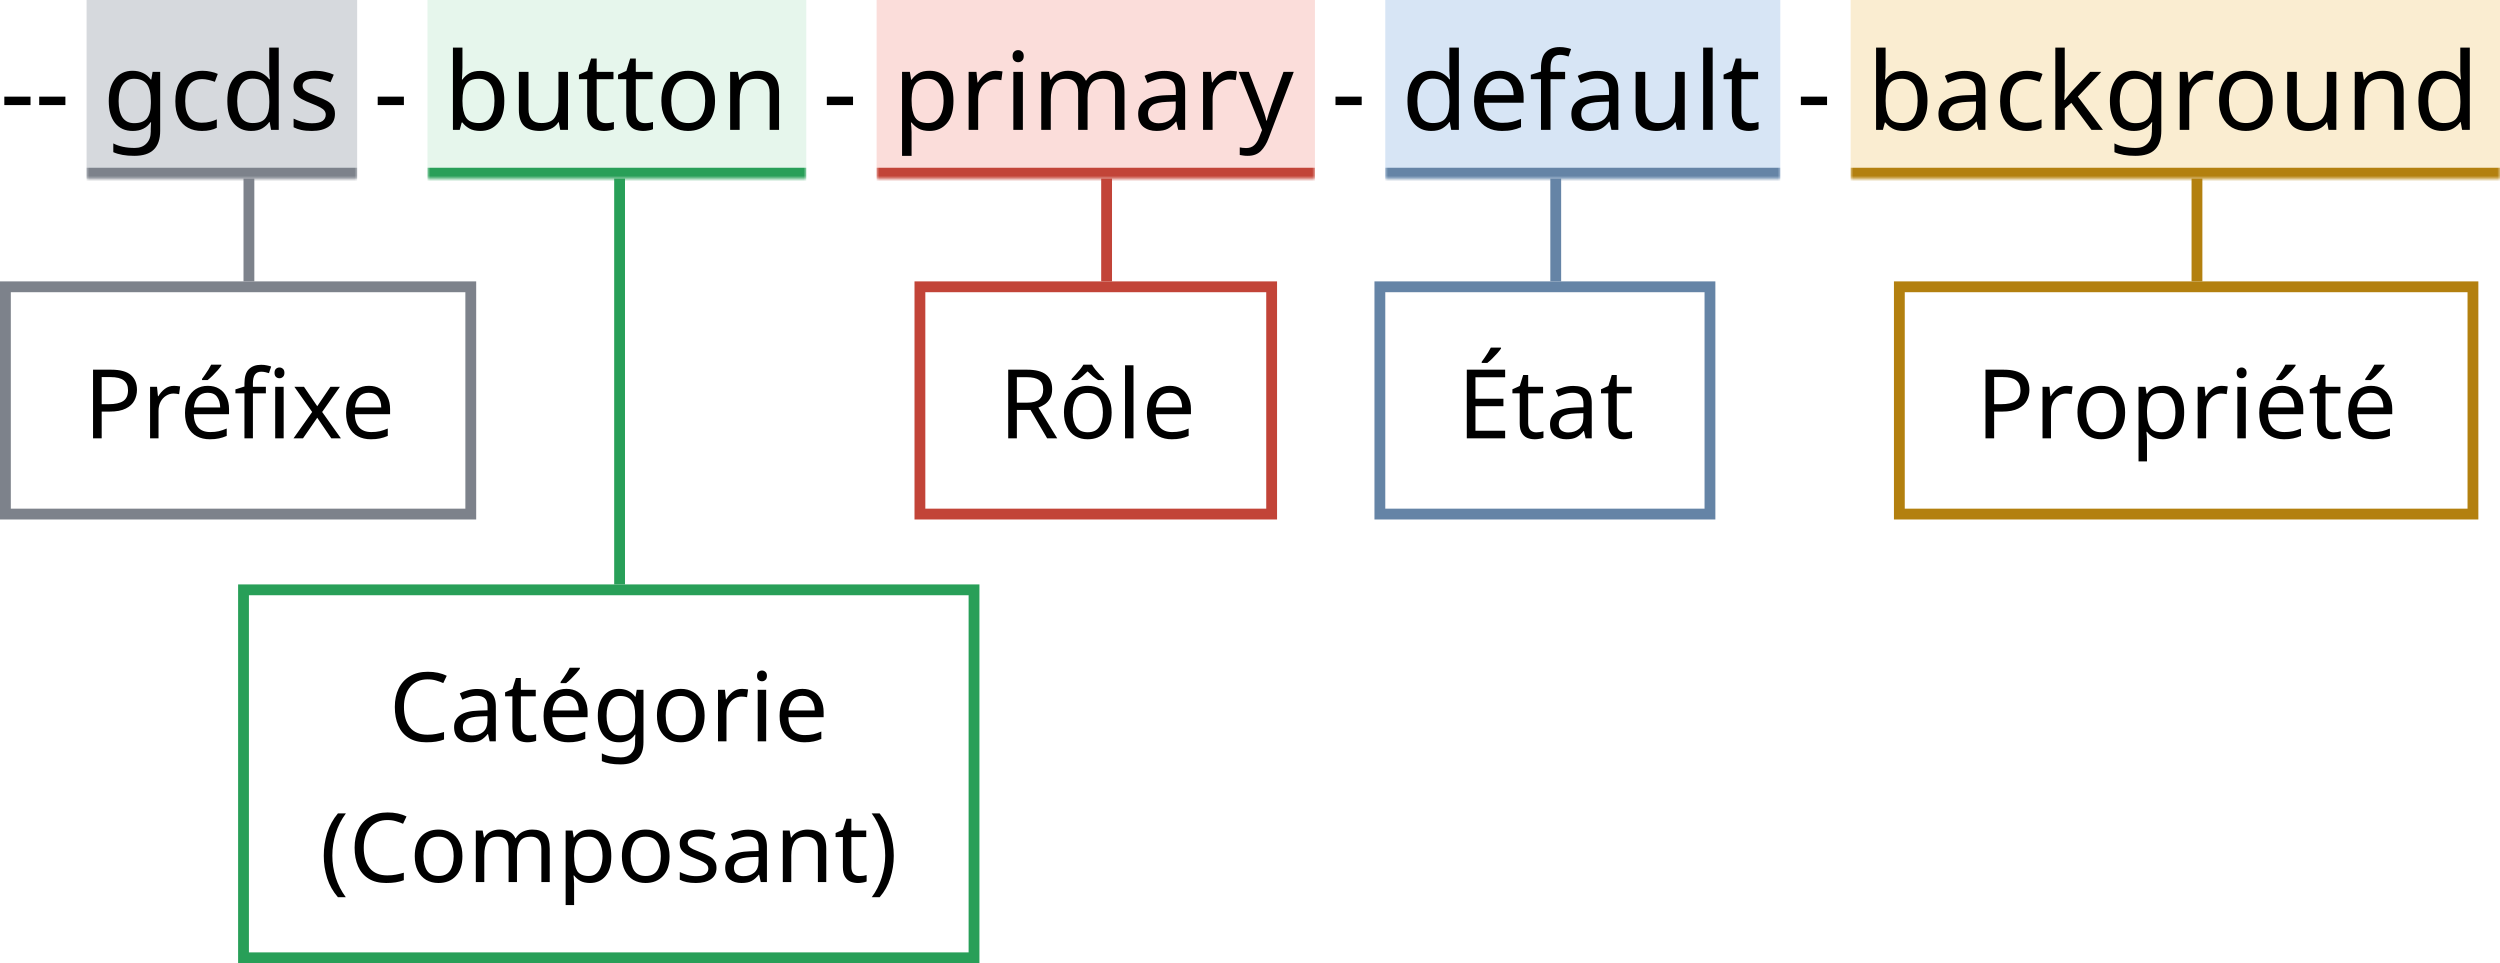 <svg width="462" height="178" viewBox="0 0 462 178" fill="none" xmlns="http://www.w3.org/2000/svg">
<path d="M0.8 19.42V17.86H5.64V19.42H0.8ZM7.245 19.42V17.86H12.085V19.42H7.245Z" fill="black"/>
<mask id="path-2-inside-1_9310_52414" fill="white">
<path d="M16 0H66V33H16V0Z"/>
</mask>
<path d="M16 0H66V33H16V0Z" fill="#D6D9DD"/>
<path d="M24.5 13.08C25.207 13.08 25.84 13.213 26.4 13.48C26.973 13.747 27.46 14.153 27.86 14.7H27.96L28.2 13.28H29.6V24.18C29.6 25.713 29.207 26.867 28.42 27.64C27.647 28.413 26.44 28.8 24.8 28.8C23.227 28.8 21.94 28.573 20.94 28.12V26.5C21.993 27.06 23.313 27.34 24.9 27.34C25.82 27.34 26.54 27.067 27.06 26.52C27.593 25.987 27.86 25.253 27.86 24.32V23.9C27.86 23.74 27.867 23.513 27.88 23.22C27.893 22.913 27.907 22.7 27.92 22.58H27.84C27.12 23.66 26.013 24.2 24.52 24.2C23.133 24.2 22.047 23.713 21.26 22.74C20.487 21.767 20.1 20.407 20.1 18.66C20.1 16.953 20.487 15.6 21.26 14.6C22.047 13.587 23.127 13.08 24.5 13.08ZM24.74 14.56C23.847 14.56 23.153 14.92 22.66 15.64C22.167 16.347 21.92 17.36 21.92 18.68C21.92 20 22.16 21.013 22.64 21.72C23.133 22.413 23.847 22.76 24.78 22.76C25.86 22.76 26.647 22.473 27.14 21.9C27.633 21.313 27.88 20.373 27.88 19.08V18.66C27.88 17.193 27.627 16.147 27.12 15.52C26.613 14.88 25.82 14.56 24.74 14.56ZM37.305 24.2C36.358 24.2 35.511 24.007 34.765 23.62C34.031 23.233 33.451 22.633 33.025 21.82C32.611 21.007 32.405 19.967 32.405 18.7C32.405 17.38 32.625 16.307 33.065 15.48C33.505 14.653 34.098 14.047 34.845 13.66C35.605 13.273 36.465 13.08 37.425 13.08C37.971 13.08 38.498 13.14 39.005 13.26C39.511 13.367 39.925 13.5 40.245 13.66L39.705 15.12C39.385 15 39.011 14.887 38.585 14.78C38.158 14.673 37.758 14.62 37.385 14.62C35.278 14.62 34.225 15.973 34.225 18.68C34.225 19.973 34.478 20.967 34.985 21.66C35.505 22.34 36.271 22.68 37.285 22.68C37.871 22.68 38.385 22.62 38.825 22.5C39.278 22.38 39.691 22.233 40.065 22.06V23.62C39.705 23.807 39.305 23.947 38.865 24.04C38.438 24.147 37.918 24.2 37.305 24.2ZM46.414 24.2C45.081 24.2 44.014 23.74 43.214 22.82C42.414 21.887 42.014 20.5 42.014 18.66C42.014 16.82 42.414 15.433 43.214 14.5C44.027 13.553 45.101 13.08 46.434 13.08C47.261 13.08 47.934 13.233 48.454 13.54C48.987 13.847 49.421 14.22 49.754 14.66H49.874C49.861 14.487 49.834 14.233 49.794 13.9C49.767 13.553 49.754 13.28 49.754 13.08V8.8H51.514V24H50.094L49.834 22.56H49.754C49.434 23.013 49.007 23.4 48.474 23.72C47.941 24.04 47.254 24.2 46.414 24.2ZM46.694 22.74C47.827 22.74 48.621 22.433 49.074 21.82C49.541 21.193 49.774 20.253 49.774 19V18.68C49.774 17.347 49.554 16.327 49.114 15.62C48.674 14.9 47.861 14.54 46.674 14.54C45.727 14.54 45.014 14.92 44.534 15.68C44.067 16.427 43.834 17.433 43.834 18.7C43.834 19.98 44.067 20.973 44.534 21.68C45.014 22.387 45.734 22.74 46.694 22.74ZM61.899 21.04C61.899 22.08 61.512 22.867 60.739 23.4C59.965 23.933 58.925 24.2 57.619 24.2C56.872 24.2 56.225 24.14 55.679 24.02C55.145 23.9 54.672 23.733 54.259 23.52V21.92C54.685 22.133 55.199 22.333 55.799 22.52C56.412 22.693 57.032 22.78 57.659 22.78C58.552 22.78 59.199 22.64 59.599 22.36C59.999 22.067 60.199 21.68 60.199 21.2C60.199 20.933 60.125 20.693 59.979 20.48C59.832 20.267 59.565 20.053 59.179 19.84C58.805 19.627 58.265 19.387 57.559 19.12C56.865 18.853 56.272 18.587 55.779 18.32C55.285 18.053 54.905 17.733 54.639 17.36C54.372 16.987 54.239 16.507 54.239 15.92C54.239 15.013 54.605 14.313 55.339 13.82C56.085 13.327 57.059 13.08 58.259 13.08C58.912 13.08 59.519 13.147 60.079 13.28C60.652 13.4 61.185 13.573 61.679 13.8L61.079 15.2C60.625 15.013 60.152 14.853 59.659 14.72C59.165 14.587 58.659 14.52 58.139 14.52C57.419 14.52 56.865 14.64 56.479 14.88C56.105 15.107 55.919 15.42 55.919 15.82C55.919 16.113 56.005 16.367 56.179 16.58C56.352 16.78 56.639 16.98 57.039 17.18C57.452 17.367 57.999 17.593 58.679 17.86C59.359 18.113 59.939 18.373 60.419 18.64C60.899 18.907 61.265 19.233 61.519 19.62C61.772 19.993 61.899 20.467 61.899 21.04Z" fill="black"/>
<path d="M66 31H16V35H66V31Z" fill="#7D828B" mask="url(#path-2-inside-1_9310_52414)"/>
<path d="M69.8 19.42V17.86H74.64V19.42H69.8Z" fill="black"/>
<mask id="path-6-inside-2_9310_52414" fill="white">
<path d="M79 0H149V33H79V0Z"/>
</mask>
<path d="M79 0H149V33H79V0Z" fill="#E6F6EC"/>
<path d="M85.46 12.5C85.46 12.953 85.447 13.38 85.42 13.78C85.407 14.167 85.387 14.473 85.36 14.7H85.46C85.767 14.247 86.187 13.867 86.72 13.56C87.253 13.253 87.94 13.1 88.78 13.1C90.113 13.1 91.18 13.567 91.98 14.5C92.793 15.42 93.2 16.8 93.2 18.64C93.2 20.48 92.793 21.867 91.98 22.8C91.167 23.733 90.1 24.2 88.78 24.2C87.94 24.2 87.253 24.047 86.72 23.74C86.187 23.433 85.767 23.067 85.46 22.64H85.32L84.96 24H83.7V8.8H85.46V12.5ZM88.48 14.56C87.347 14.56 86.56 14.887 86.12 15.54C85.68 16.193 85.46 17.207 85.46 18.58V18.66C85.46 19.98 85.673 20.993 86.1 21.7C86.54 22.393 87.347 22.74 88.52 22.74C89.48 22.74 90.193 22.387 90.66 21.68C91.14 20.973 91.38 19.953 91.38 18.62C91.38 15.913 90.413 14.56 88.48 14.56ZM104.965 13.28V24H103.525L103.265 22.58H103.185C102.838 23.14 102.358 23.553 101.745 23.82C101.131 24.073 100.478 24.2 99.785 24.2C98.491 24.2 97.518 23.893 96.865 23.28C96.211 22.653 95.885 21.66 95.885 20.3V13.28H97.665V20.18C97.665 21.887 98.458 22.74 100.045 22.74C101.231 22.74 102.051 22.407 102.505 21.74C102.971 21.073 103.205 20.113 103.205 18.86V13.28H104.965ZM111.948 22.76C112.215 22.76 112.488 22.74 112.768 22.7C113.048 22.647 113.275 22.593 113.448 22.54V23.88C113.261 23.973 112.995 24.047 112.648 24.1C112.301 24.167 111.968 24.2 111.648 24.2C111.088 24.2 110.568 24.107 110.088 23.92C109.621 23.72 109.241 23.38 108.948 22.9C108.655 22.42 108.508 21.747 108.508 20.88V14.64H106.988V13.8L108.528 13.1L109.228 10.82H110.268V13.28H113.368V14.64H110.268V20.84C110.268 21.493 110.421 21.98 110.728 22.3C111.048 22.607 111.455 22.76 111.948 22.76ZM119.175 22.76C119.441 22.76 119.715 22.74 119.995 22.7C120.275 22.647 120.501 22.593 120.675 22.54V23.88C120.488 23.973 120.221 24.047 119.875 24.1C119.528 24.167 119.195 24.2 118.875 24.2C118.315 24.2 117.795 24.107 117.315 23.92C116.848 23.72 116.468 23.38 116.175 22.9C115.881 22.42 115.735 21.747 115.735 20.88V14.64H114.215V13.8L115.755 13.1L116.455 10.82H117.495V13.28H120.595V14.64H117.495V20.84C117.495 21.493 117.648 21.98 117.955 22.3C118.275 22.607 118.681 22.76 119.175 22.76ZM132.141 18.62C132.141 20.393 131.688 21.767 130.781 22.74C129.888 23.713 128.674 24.2 127.141 24.2C126.194 24.2 125.348 23.987 124.601 23.56C123.868 23.12 123.288 22.487 122.861 21.66C122.434 20.82 122.221 19.807 122.221 18.62C122.221 16.847 122.668 15.48 123.561 14.52C124.454 13.56 125.668 13.08 127.201 13.08C128.174 13.08 129.028 13.3 129.761 13.74C130.508 14.167 131.088 14.793 131.501 15.62C131.928 16.433 132.141 17.433 132.141 18.62ZM124.041 18.62C124.041 19.887 124.288 20.893 124.781 21.64C125.288 22.373 126.088 22.74 127.181 22.74C128.261 22.74 129.054 22.373 129.561 21.64C130.068 20.893 130.321 19.887 130.321 18.62C130.321 17.353 130.068 16.36 129.561 15.64C129.054 14.92 128.254 14.56 127.161 14.56C126.068 14.56 125.274 14.92 124.781 15.64C124.288 16.36 124.041 17.353 124.041 18.62ZM140.09 13.08C141.37 13.08 142.337 13.393 142.99 14.02C143.644 14.633 143.97 15.633 143.97 17.02V24H142.23V17.14C142.23 15.42 141.43 14.56 139.83 14.56C138.644 14.56 137.824 14.893 137.37 15.56C136.917 16.227 136.69 17.187 136.69 18.44V24H134.93V13.28H136.35L136.61 14.74H136.71C137.057 14.18 137.537 13.767 138.15 13.5C138.764 13.22 139.41 13.08 140.09 13.08Z" fill="black"/>
<path d="M149 31H79V35H149V31Z" fill="#289F58" mask="url(#path-6-inside-2_9310_52414)"/>
<path d="M152.8 19.42V17.86H157.64V19.42H152.8Z" fill="black"/>
<mask id="path-10-inside-3_9310_52414" fill="white">
<path d="M162 0H243V33H162V0Z"/>
</mask>
<path d="M162 0H243V33H162V0Z" fill="#FBDDDA"/>
<path d="M171.8 13.08C173.12 13.08 174.18 13.54 174.98 14.46C175.793 15.38 176.2 16.767 176.2 18.62C176.2 20.447 175.793 21.833 174.98 22.78C174.18 23.727 173.113 24.2 171.78 24.2C170.953 24.2 170.267 24.047 169.72 23.74C169.187 23.42 168.767 23.053 168.46 22.64H168.34C168.367 22.867 168.393 23.153 168.42 23.5C168.447 23.847 168.46 24.147 168.46 24.4V28.8H166.7V13.28H168.14L168.38 14.74H168.46C168.78 14.273 169.2 13.88 169.72 13.56C170.24 13.24 170.933 13.08 171.8 13.08ZM171.48 14.56C170.387 14.56 169.613 14.867 169.16 15.48C168.72 16.093 168.487 17.027 168.46 18.28V18.62C168.46 19.94 168.673 20.96 169.1 21.68C169.54 22.387 170.347 22.74 171.52 22.74C172.173 22.74 172.707 22.56 173.12 22.2C173.547 21.84 173.86 21.353 174.06 20.74C174.273 20.113 174.38 19.4 174.38 18.6C174.38 17.373 174.14 16.393 173.66 15.66C173.193 14.927 172.467 14.56 171.48 14.56ZM184.005 13.08C184.205 13.08 184.418 13.093 184.645 13.12C184.885 13.133 185.091 13.16 185.265 13.2L185.045 14.82C184.871 14.78 184.678 14.747 184.465 14.72C184.265 14.693 184.071 14.68 183.885 14.68C183.338 14.68 182.825 14.833 182.345 15.14C181.865 15.433 181.478 15.853 181.185 16.4C180.905 16.933 180.765 17.56 180.765 18.28V24H179.005V13.28H180.445L180.645 15.24H180.725C181.071 14.653 181.518 14.147 182.065 13.72C182.611 13.293 183.258 13.08 184.005 13.08ZM188.166 9.26C188.433 9.26 188.666 9.353 188.866 9.54C189.08 9.713 189.186 9.993 189.186 10.38C189.186 10.753 189.08 11.033 188.866 11.22C188.666 11.407 188.433 11.5 188.166 11.5C187.873 11.5 187.626 11.407 187.426 11.22C187.226 11.033 187.126 10.753 187.126 10.38C187.126 9.993 187.226 9.713 187.426 9.54C187.626 9.353 187.873 9.26 188.166 9.26ZM189.026 13.28V24H187.266V13.28H189.026ZM204.183 13.08C205.396 13.08 206.303 13.393 206.903 14.02C207.503 14.633 207.803 15.633 207.803 17.02V24H206.063V17.1C206.063 15.407 205.336 14.56 203.883 14.56C202.843 14.56 202.096 14.86 201.643 15.46C201.203 16.06 200.983 16.933 200.983 18.08V24H199.243V17.1C199.243 15.407 198.509 14.56 197.043 14.56C195.963 14.56 195.216 14.893 194.803 15.56C194.389 16.227 194.183 17.187 194.183 18.44V24H192.423V13.28H193.843L194.103 14.74H194.203C194.536 14.18 194.983 13.767 195.543 13.5C196.116 13.22 196.723 13.08 197.363 13.08C199.043 13.08 200.136 13.68 200.643 14.88H200.743C201.103 14.267 201.589 13.813 202.203 13.52C202.829 13.227 203.489 13.08 204.183 13.08ZM215.174 13.1C216.481 13.1 217.447 13.387 218.074 13.96C218.701 14.533 219.014 15.447 219.014 16.7V24H217.734L217.394 22.48H217.314C216.847 23.067 216.354 23.5 215.834 23.78C215.327 24.06 214.621 24.2 213.714 24.2C212.741 24.2 211.934 23.947 211.294 23.44C210.654 22.92 210.334 22.113 210.334 21.02C210.334 19.953 210.754 19.133 211.594 18.56C212.434 17.973 213.727 17.653 215.474 17.6L217.294 17.54V16.9C217.294 16.007 217.101 15.387 216.714 15.04C216.327 14.693 215.781 14.52 215.074 14.52C214.514 14.52 213.981 14.607 213.474 14.78C212.967 14.94 212.494 15.127 212.054 15.34L211.514 14.02C211.981 13.767 212.534 13.553 213.174 13.38C213.814 13.193 214.481 13.1 215.174 13.1ZM215.694 18.82C214.361 18.873 213.434 19.087 212.914 19.46C212.407 19.833 212.154 20.36 212.154 21.04C212.154 21.64 212.334 22.08 212.694 22.36C213.067 22.64 213.541 22.78 214.114 22.78C215.021 22.78 215.774 22.533 216.374 22.04C216.974 21.533 217.274 20.76 217.274 19.72V18.76L215.694 18.82ZM227.325 13.08C227.525 13.08 227.738 13.093 227.965 13.12C228.205 13.133 228.412 13.16 228.585 13.2L228.365 14.82C228.192 14.78 227.998 14.747 227.785 14.72C227.585 14.693 227.392 14.68 227.205 14.68C226.658 14.68 226.145 14.833 225.665 15.14C225.185 15.433 224.798 15.853 224.505 16.4C224.225 16.933 224.085 17.56 224.085 18.28V24H222.325V13.28H223.765L223.965 15.24H224.045C224.392 14.653 224.838 14.147 225.385 13.72C225.932 13.293 226.578 13.08 227.325 13.08ZM228.907 13.28H230.787L233.107 19.38C233.307 19.913 233.487 20.427 233.647 20.92C233.807 21.4 233.927 21.86 234.007 22.3H234.087C234.167 21.967 234.293 21.533 234.467 21C234.64 20.453 234.82 19.907 235.007 19.36L237.187 13.28H239.087L234.467 25.48C234.093 26.493 233.607 27.3 233.007 27.9C232.42 28.5 231.607 28.8 230.567 28.8C230.247 28.8 229.967 28.78 229.727 28.74C229.487 28.713 229.28 28.68 229.107 28.64V27.24C229.253 27.267 229.427 27.293 229.627 27.32C229.84 27.347 230.06 27.36 230.287 27.36C230.9 27.36 231.393 27.187 231.767 26.84C232.153 26.493 232.453 26.033 232.667 25.46L233.227 24.04L228.907 13.28Z" fill="black"/>
<path d="M243 31H162V35H243V31Z" fill="#C24438" mask="url(#path-10-inside-3_9310_52414)"/>
<path d="M246.8 19.42V17.86H251.64V19.42H246.8Z" fill="black"/>
<mask id="path-14-inside-4_9310_52414" fill="white">
<path d="M256 0H329V33H256V0Z"/>
</mask>
<path d="M256 0H329V33H256V0Z" fill="#D7E5F5"/>
<path d="M264.5 24.2C263.167 24.2 262.1 23.74 261.3 22.82C260.5 21.887 260.1 20.5 260.1 18.66C260.1 16.82 260.5 15.433 261.3 14.5C262.113 13.553 263.187 13.08 264.52 13.08C265.347 13.08 266.02 13.233 266.54 13.54C267.073 13.847 267.507 14.22 267.84 14.66H267.96C267.947 14.487 267.92 14.233 267.88 13.9C267.853 13.553 267.84 13.28 267.84 13.08V8.8H269.6V24H268.18L267.92 22.56H267.84C267.52 23.013 267.093 23.4 266.56 23.72C266.027 24.04 265.34 24.2 264.5 24.2ZM264.78 22.74C265.913 22.74 266.707 22.433 267.16 21.82C267.627 21.193 267.86 20.253 267.86 19V18.68C267.86 17.347 267.64 16.327 267.2 15.62C266.76 14.9 265.947 14.54 264.76 14.54C263.813 14.54 263.1 14.92 262.62 15.68C262.153 16.427 261.92 17.433 261.92 18.7C261.92 19.98 262.153 20.973 262.62 21.68C263.1 22.387 263.82 22.74 264.78 22.74ZM277.145 13.08C278.065 13.08 278.851 13.28 279.505 13.68C280.171 14.08 280.678 14.647 281.025 15.38C281.385 16.1 281.565 16.947 281.565 17.92V18.98H274.225C274.251 20.193 274.558 21.12 275.145 21.76C275.745 22.387 276.578 22.7 277.645 22.7C278.325 22.7 278.925 22.64 279.445 22.52C279.978 22.387 280.525 22.2 281.085 21.96V23.5C280.538 23.74 279.998 23.913 279.465 24.02C278.931 24.14 278.298 24.2 277.565 24.2C276.551 24.2 275.651 23.993 274.865 23.58C274.091 23.167 273.485 22.553 273.045 21.74C272.618 20.913 272.405 19.907 272.405 18.72C272.405 17.547 272.598 16.54 272.985 15.7C273.385 14.86 273.938 14.213 274.645 13.76C275.365 13.307 276.198 13.08 277.145 13.08ZM277.125 14.52C276.285 14.52 275.618 14.793 275.125 15.34C274.645 15.873 274.358 16.62 274.265 17.58H279.725C279.711 16.673 279.498 15.94 279.085 15.38C278.671 14.807 278.018 14.52 277.125 14.52ZM289.234 14.64H286.534V24H284.774V14.64H282.894V13.82L284.774 13.22V12.6C284.774 11.213 285.08 10.22 285.694 9.62C286.307 9.007 287.16 8.7 288.254 8.7C288.68 8.7 289.067 8.74 289.414 8.82C289.774 8.887 290.08 8.967 290.334 9.06L289.874 10.44C289.66 10.373 289.414 10.307 289.134 10.24C288.854 10.173 288.567 10.14 288.274 10.14C287.687 10.14 287.247 10.34 286.954 10.74C286.674 11.127 286.534 11.74 286.534 12.58V13.28H289.234V14.64ZM295.229 13.1C296.535 13.1 297.502 13.387 298.129 13.96C298.755 14.533 299.069 15.447 299.069 16.7V24H297.789L297.449 22.48H297.369C296.902 23.067 296.409 23.5 295.889 23.78C295.382 24.06 294.675 24.2 293.769 24.2C292.795 24.2 291.989 23.947 291.349 23.44C290.709 22.92 290.389 22.113 290.389 21.02C290.389 19.953 290.809 19.133 291.649 18.56C292.489 17.973 293.782 17.653 295.529 17.6L297.349 17.54V16.9C297.349 16.007 297.155 15.387 296.769 15.04C296.382 14.693 295.835 14.52 295.129 14.52C294.569 14.52 294.035 14.607 293.529 14.78C293.022 14.94 292.549 15.127 292.109 15.34L291.569 14.02C292.035 13.767 292.589 13.553 293.229 13.38C293.869 13.193 294.535 13.1 295.229 13.1ZM295.749 18.82C294.415 18.873 293.489 19.087 292.969 19.46C292.462 19.833 292.209 20.36 292.209 21.04C292.209 21.64 292.389 22.08 292.749 22.36C293.122 22.64 293.595 22.78 294.169 22.78C295.075 22.78 295.829 22.533 296.429 22.04C297.029 21.533 297.329 20.76 297.329 19.72V18.76L295.749 18.82ZM311.34 13.28V24H309.9L309.64 22.58H309.56C309.213 23.14 308.733 23.553 308.12 23.82C307.506 24.073 306.853 24.2 306.16 24.2C304.866 24.2 303.893 23.893 303.24 23.28C302.586 22.653 302.26 21.66 302.26 20.3V13.28H304.04V20.18C304.04 21.887 304.833 22.74 306.42 22.74C307.606 22.74 308.426 22.407 308.88 21.74C309.346 21.073 309.58 20.113 309.58 18.86V13.28H311.34ZM316.503 24H314.743V8.8H316.503V24ZM323.479 22.76C323.746 22.76 324.019 22.74 324.299 22.7C324.579 22.647 324.806 22.593 324.979 22.54V23.88C324.793 23.973 324.526 24.047 324.179 24.1C323.833 24.167 323.499 24.2 323.179 24.2C322.619 24.2 322.099 24.107 321.619 23.92C321.153 23.72 320.773 23.38 320.479 22.9C320.186 22.42 320.039 21.747 320.039 20.88V14.64H318.519V13.8L320.059 13.1L320.759 10.82H321.799V13.28H324.899V14.64H321.799V20.84C321.799 21.493 321.953 21.98 322.259 22.3C322.579 22.607 322.986 22.76 323.479 22.76Z" fill="black"/>
<path d="M329 31H256V35H329V31Z" fill="#6584A6" mask="url(#path-14-inside-4_9310_52414)"/>
<path d="M332.8 19.42V17.86H337.64V19.42H332.8Z" fill="black"/>
<mask id="path-18-inside-5_9310_52414" fill="white">
<path d="M342 0H462V33H342V0Z"/>
</mask>
<path d="M342 0H462V33H342V0Z" fill="#FAEDD1"/>
<path d="M348.46 12.5C348.46 12.953 348.447 13.38 348.42 13.78C348.407 14.167 348.387 14.473 348.36 14.7H348.46C348.767 14.247 349.187 13.867 349.72 13.56C350.253 13.253 350.94 13.1 351.78 13.1C353.113 13.1 354.18 13.567 354.98 14.5C355.793 15.42 356.2 16.8 356.2 18.64C356.2 20.48 355.793 21.867 354.98 22.8C354.167 23.733 353.1 24.2 351.78 24.2C350.94 24.2 350.253 24.047 349.72 23.74C349.187 23.433 348.767 23.067 348.46 22.64H348.32L347.96 24H346.7V8.8H348.46V12.5ZM351.48 14.56C350.347 14.56 349.56 14.887 349.12 15.54C348.68 16.193 348.46 17.207 348.46 18.58V18.66C348.46 19.98 348.673 20.993 349.1 21.7C349.54 22.393 350.347 22.74 351.52 22.74C352.48 22.74 353.193 22.387 353.66 21.68C354.14 20.973 354.38 19.953 354.38 18.62C354.38 15.913 353.413 14.56 351.48 14.56ZM363.065 13.1C364.371 13.1 365.338 13.387 365.965 13.96C366.591 14.533 366.905 15.447 366.905 16.7V24H365.625L365.285 22.48H365.205C364.738 23.067 364.245 23.5 363.725 23.78C363.218 24.06 362.511 24.2 361.605 24.2C360.631 24.2 359.825 23.947 359.185 23.44C358.545 22.92 358.225 22.113 358.225 21.02C358.225 19.953 358.645 19.133 359.485 18.56C360.325 17.973 361.618 17.653 363.365 17.6L365.185 17.54V16.9C365.185 16.007 364.991 15.387 364.605 15.04C364.218 14.693 363.671 14.52 362.965 14.52C362.405 14.52 361.871 14.607 361.365 14.78C360.858 14.94 360.385 15.127 359.945 15.34L359.405 14.02C359.871 13.767 360.425 13.553 361.065 13.38C361.705 13.193 362.371 13.1 363.065 13.1ZM363.585 18.82C362.251 18.873 361.325 19.087 360.805 19.46C360.298 19.833 360.045 20.36 360.045 21.04C360.045 21.64 360.225 22.08 360.585 22.36C360.958 22.64 361.431 22.78 362.005 22.78C362.911 22.78 363.665 22.533 364.265 22.04C364.865 21.533 365.165 20.76 365.165 19.72V18.76L363.585 18.82ZM374.516 24.2C373.569 24.2 372.722 24.007 371.976 23.62C371.242 23.233 370.662 22.633 370.236 21.82C369.822 21.007 369.616 19.967 369.616 18.7C369.616 17.38 369.836 16.307 370.276 15.48C370.716 14.653 371.309 14.047 372.056 13.66C372.816 13.273 373.676 13.08 374.636 13.08C375.182 13.08 375.709 13.14 376.216 13.26C376.722 13.367 377.136 13.5 377.456 13.66L376.916 15.12C376.596 15 376.222 14.887 375.796 14.78C375.369 14.673 374.969 14.62 374.596 14.62C372.489 14.62 371.436 15.973 371.436 18.68C371.436 19.973 371.689 20.967 372.196 21.66C372.716 22.34 373.482 22.68 374.496 22.68C375.082 22.68 375.596 22.62 376.036 22.5C376.489 22.38 376.902 22.233 377.276 22.06V23.62C376.916 23.807 376.516 23.947 376.076 24.04C375.649 24.147 375.129 24.2 374.516 24.2ZM381.565 16.74C381.565 16.953 381.552 17.233 381.525 17.58C381.512 17.927 381.498 18.227 381.485 18.48H381.565C381.645 18.373 381.765 18.22 381.925 18.02C382.085 17.82 382.245 17.62 382.405 17.42C382.578 17.207 382.725 17.033 382.845 16.9L386.265 13.28H388.325L383.985 17.86L388.625 24H386.505L382.785 19L381.565 20.06V24H379.825V8.8H381.565V16.74ZM394.309 13.08C395.015 13.08 395.649 13.213 396.209 13.48C396.782 13.747 397.269 14.153 397.669 14.7H397.769L398.009 13.28H399.409V24.18C399.409 25.713 399.015 26.867 398.229 27.64C397.455 28.413 396.249 28.8 394.609 28.8C393.035 28.8 391.749 28.573 390.749 28.12V26.5C391.802 27.06 393.122 27.34 394.709 27.34C395.629 27.34 396.349 27.067 396.869 26.52C397.402 25.987 397.669 25.253 397.669 24.32V23.9C397.669 23.74 397.675 23.513 397.689 23.22C397.702 22.913 397.715 22.7 397.729 22.58H397.649C396.929 23.66 395.822 24.2 394.329 24.2C392.942 24.2 391.855 23.713 391.069 22.74C390.295 21.767 389.909 20.407 389.909 18.66C389.909 16.953 390.295 15.6 391.069 14.6C391.855 13.587 392.935 13.08 394.309 13.08ZM394.549 14.56C393.655 14.56 392.962 14.92 392.469 15.64C391.975 16.347 391.729 17.36 391.729 18.68C391.729 20 391.969 21.013 392.449 21.72C392.942 22.413 393.655 22.76 394.589 22.76C395.669 22.76 396.455 22.473 396.949 21.9C397.442 21.313 397.689 20.373 397.689 19.08V18.66C397.689 17.193 397.435 16.147 396.929 15.52C396.422 14.88 395.629 14.56 394.549 14.56ZM407.813 13.08C408.013 13.08 408.227 13.093 408.453 13.12C408.693 13.133 408.9 13.16 409.073 13.2L408.853 14.82C408.68 14.78 408.487 14.747 408.273 14.72C408.073 14.693 407.88 14.68 407.693 14.68C407.147 14.68 406.633 14.833 406.153 15.14C405.673 15.433 405.287 15.853 404.993 16.4C404.713 16.933 404.573 17.56 404.573 18.28V24H402.813V13.28H404.253L404.453 15.24H404.533C404.88 14.653 405.327 14.147 405.873 13.72C406.42 13.293 407.067 13.08 407.813 13.08ZM420.004 18.62C420.004 20.393 419.551 21.767 418.644 22.74C417.751 23.713 416.538 24.2 415.004 24.2C414.058 24.2 413.211 23.987 412.464 23.56C411.731 23.12 411.151 22.487 410.724 21.66C410.298 20.82 410.084 19.807 410.084 18.62C410.084 16.847 410.531 15.48 411.424 14.52C412.318 13.56 413.531 13.08 415.064 13.08C416.038 13.08 416.891 13.3 417.624 13.74C418.371 14.167 418.951 14.793 419.364 15.62C419.791 16.433 420.004 17.433 420.004 18.62ZM411.904 18.62C411.904 19.887 412.151 20.893 412.644 21.64C413.151 22.373 413.951 22.74 415.044 22.74C416.124 22.74 416.918 22.373 417.424 21.64C417.931 20.893 418.184 19.887 418.184 18.62C418.184 17.353 417.931 16.36 417.424 15.64C416.918 14.92 416.118 14.56 415.024 14.56C413.931 14.56 413.138 14.92 412.644 15.64C412.151 16.36 411.904 17.353 411.904 18.62ZM431.754 13.28V24H430.314L430.054 22.58H429.974C429.627 23.14 429.147 23.553 428.534 23.82C427.92 24.073 427.267 24.2 426.574 24.2C425.28 24.2 424.307 23.893 423.654 23.28C423 22.653 422.674 21.66 422.674 20.3V13.28H424.454V20.18C424.454 21.887 425.247 22.74 426.834 22.74C428.02 22.74 428.84 22.407 429.294 21.74C429.76 21.073 429.994 20.113 429.994 18.86V13.28H431.754ZM440.317 13.08C441.597 13.08 442.564 13.393 443.217 14.02C443.87 14.633 444.197 15.633 444.197 17.02V24H442.457V17.14C442.457 15.42 441.657 14.56 440.057 14.56C438.87 14.56 438.05 14.893 437.597 15.56C437.144 16.227 436.917 17.187 436.917 18.44V24H435.157V13.28H436.577L436.837 14.74H436.937C437.284 14.18 437.764 13.767 438.377 13.5C438.99 13.22 439.637 13.08 440.317 13.08ZM451.32 24.2C449.987 24.2 448.92 23.74 448.12 22.82C447.32 21.887 446.92 20.5 446.92 18.66C446.92 16.82 447.32 15.433 448.12 14.5C448.934 13.553 450.007 13.08 451.34 13.08C452.167 13.08 452.84 13.233 453.36 13.54C453.894 13.847 454.327 14.22 454.66 14.66H454.78C454.767 14.487 454.74 14.233 454.7 13.9C454.674 13.553 454.66 13.28 454.66 13.08V8.8H456.42V24H455L454.74 22.56H454.66C454.34 23.013 453.914 23.4 453.38 23.72C452.847 24.04 452.16 24.2 451.32 24.2ZM451.6 22.74C452.734 22.74 453.527 22.433 453.98 21.82C454.447 21.193 454.68 20.253 454.68 19V18.68C454.68 17.347 454.46 16.327 454.02 15.62C453.58 14.9 452.767 14.54 451.58 14.54C450.634 14.54 449.92 14.92 449.44 15.68C448.974 16.427 448.74 17.433 448.74 18.7C448.74 19.98 448.974 20.973 449.44 21.68C449.92 22.387 450.64 22.74 451.6 22.74Z" fill="black"/>
<path d="M462 31H342V35H462V31Z" fill="#B3800F" mask="url(#path-18-inside-5_9310_52414)"/>
<g filter="url(#filter0_d_9310_52414)">
<path d="M44 33V52" stroke="#7D828B" stroke-width="2"/>
</g>
<path d="M20.55 68.319C22.208 68.319 23.415 68.645 24.173 69.296C24.931 69.947 25.31 70.865 25.31 72.049C25.31 72.748 25.15 73.405 24.83 74.02C24.523 74.624 23.996 75.115 23.25 75.494C22.516 75.873 21.515 76.063 20.248 76.063H18.792V81H17.194V68.319H20.55ZM20.408 69.687H18.792V74.695H20.071C21.278 74.695 22.178 74.5 22.77 74.109C23.362 73.718 23.658 73.055 23.658 72.12C23.658 71.303 23.398 70.693 22.877 70.291C22.356 69.888 21.533 69.687 20.408 69.687ZM32.173 71.303C32.351 71.303 32.541 71.315 32.742 71.339C32.955 71.35 33.139 71.374 33.292 71.41L33.097 72.848C32.943 72.813 32.771 72.783 32.582 72.759C32.404 72.736 32.233 72.724 32.067 72.724C31.581 72.724 31.126 72.86 30.699 73.132C30.273 73.393 29.93 73.766 29.669 74.251C29.421 74.725 29.296 75.281 29.296 75.921V81H27.733V71.481H29.012L29.19 73.221H29.261C29.569 72.7 29.965 72.25 30.451 71.871C30.936 71.493 31.511 71.303 32.173 71.303ZM38.399 71.303C39.216 71.303 39.915 71.481 40.495 71.836C41.087 72.191 41.537 72.694 41.845 73.345C42.164 73.985 42.324 74.737 42.324 75.601V76.542H35.806C35.83 77.62 36.102 78.443 36.623 79.011C37.156 79.567 37.896 79.846 38.843 79.846C39.447 79.846 39.98 79.792 40.442 79.686C40.915 79.567 41.401 79.402 41.898 79.189V80.556C41.413 80.769 40.933 80.923 40.459 81.018C39.986 81.124 39.423 81.178 38.772 81.178C37.873 81.178 37.073 80.994 36.375 80.627C35.688 80.26 35.149 79.715 34.759 78.993C34.38 78.259 34.19 77.365 34.19 76.311C34.19 75.269 34.362 74.376 34.705 73.63C35.06 72.884 35.552 72.309 36.179 71.907C36.819 71.504 37.559 71.303 38.399 71.303ZM38.382 72.582C37.636 72.582 37.044 72.825 36.606 73.31C36.179 73.784 35.925 74.447 35.842 75.299H40.69C40.679 74.494 40.489 73.843 40.122 73.345C39.755 72.836 39.175 72.582 38.382 72.582ZM40.904 67.573C40.761 67.787 40.542 68.065 40.246 68.408C39.95 68.74 39.631 69.077 39.287 69.421C38.956 69.752 38.648 70.024 38.364 70.237H37.334V70.024C37.511 69.799 37.701 69.533 37.902 69.225C38.115 68.917 38.322 68.603 38.524 68.284C38.725 67.952 38.891 67.656 39.021 67.396H40.904V67.573ZM49.134 72.688H46.737V81H45.174V72.688H43.505V71.96L45.174 71.427V70.877C45.174 69.645 45.446 68.763 45.991 68.231C46.536 67.686 47.293 67.414 48.264 67.414C48.643 67.414 48.986 67.449 49.294 67.52C49.614 67.579 49.886 67.65 50.111 67.733L49.703 68.959C49.513 68.9 49.294 68.84 49.046 68.781C48.797 68.722 48.542 68.692 48.282 68.692C47.761 68.692 47.37 68.87 47.11 69.225C46.861 69.569 46.737 70.113 46.737 70.859V71.481H49.134V72.688ZM51.656 67.911C51.893 67.911 52.1 67.994 52.278 68.159C52.467 68.313 52.562 68.562 52.562 68.905C52.562 69.237 52.467 69.486 52.278 69.651C52.1 69.817 51.893 69.9 51.656 69.9C51.396 69.9 51.177 69.817 50.999 69.651C50.822 69.486 50.733 69.237 50.733 68.905C50.733 68.562 50.822 68.313 50.999 68.159C51.177 67.994 51.396 67.911 51.656 67.911ZM52.42 71.481V81H50.857V71.481H52.42ZM57.687 76.134L54.401 71.481H56.177L58.628 75.068L61.061 71.481H62.82L59.534 76.134L62.997 81H61.221L58.628 77.199L56 81H54.242L57.687 76.134ZM68.161 71.303C68.978 71.303 69.677 71.481 70.257 71.836C70.849 72.191 71.299 72.694 71.607 73.345C71.926 73.985 72.086 74.737 72.086 75.601V76.542H65.568C65.592 77.62 65.864 78.443 66.385 79.011C66.918 79.567 67.658 79.846 68.605 79.846C69.209 79.846 69.742 79.792 70.204 79.686C70.677 79.567 71.163 79.402 71.66 79.189V80.556C71.174 80.769 70.695 80.923 70.221 81.018C69.748 81.124 69.185 81.178 68.534 81.178C67.634 81.178 66.835 80.994 66.137 80.627C65.45 80.26 64.911 79.715 64.52 78.993C64.142 78.259 63.952 77.365 63.952 76.311C63.952 75.269 64.124 74.376 64.467 73.63C64.822 72.884 65.314 72.309 65.941 71.907C66.581 71.504 67.321 71.303 68.161 71.303ZM68.144 72.582C67.398 72.582 66.806 72.825 66.368 73.31C65.941 73.784 65.687 74.447 65.604 75.299H70.452C70.44 74.494 70.251 73.843 69.884 73.345C69.517 72.836 68.937 72.582 68.144 72.582Z" fill="black"/>
<rect x="1" y="53" width="86" height="42" stroke="#7D828B" stroke-width="2"/>
<g filter="url(#filter1_d_9310_52414)">
<path d="M112.5 33V108" stroke="#289F58" stroke-width="2"/>
</g>
<path d="M79.038 125.545C77.677 125.545 76.605 126.001 75.824 126.912C75.042 127.824 74.651 129.073 74.651 130.66C74.651 132.234 75.013 133.484 75.735 134.407C76.469 135.319 77.564 135.775 79.02 135.775C79.577 135.775 80.104 135.727 80.601 135.632C81.098 135.538 81.584 135.419 82.057 135.277V136.663C81.584 136.84 81.093 136.97 80.583 137.053C80.086 137.136 79.488 137.178 78.79 137.178C77.499 137.178 76.422 136.911 75.557 136.378C74.693 135.846 74.042 135.088 73.604 134.105C73.177 133.122 72.964 131.968 72.964 130.642C72.964 129.363 73.195 128.238 73.657 127.268C74.13 126.285 74.823 125.521 75.735 124.976C76.647 124.42 77.754 124.142 79.056 124.142C80.394 124.142 81.56 124.39 82.555 124.888L81.915 126.237C81.525 126.06 81.087 125.9 80.601 125.758C80.127 125.616 79.606 125.545 79.038 125.545ZM88.217 127.321C89.377 127.321 90.236 127.575 90.792 128.084C91.349 128.594 91.627 129.405 91.627 130.518V137H90.49L90.189 135.65H90.118C89.703 136.171 89.265 136.556 88.803 136.805C88.353 137.053 87.726 137.178 86.921 137.178C86.056 137.178 85.34 136.953 84.772 136.503C84.204 136.041 83.919 135.325 83.919 134.354C83.919 133.407 84.292 132.678 85.038 132.169C85.784 131.648 86.933 131.364 88.484 131.317L90.1 131.264V130.695C90.1 129.902 89.928 129.351 89.585 129.044C89.241 128.736 88.756 128.582 88.128 128.582C87.631 128.582 87.157 128.659 86.708 128.813C86.258 128.955 85.837 129.12 85.447 129.31L84.967 128.138C85.382 127.913 85.873 127.723 86.441 127.569C87.01 127.404 87.602 127.321 88.217 127.321ZM88.679 132.4C87.495 132.448 86.672 132.637 86.21 132.968C85.76 133.3 85.535 133.768 85.535 134.372C85.535 134.904 85.695 135.295 86.015 135.544C86.347 135.792 86.767 135.917 87.276 135.917C88.081 135.917 88.75 135.698 89.283 135.26C89.816 134.81 90.082 134.123 90.082 133.199V132.347L88.679 132.4ZM97.746 135.899C97.983 135.899 98.226 135.881 98.475 135.846C98.723 135.798 98.924 135.751 99.078 135.704V136.893C98.912 136.976 98.676 137.041 98.368 137.089C98.06 137.148 97.764 137.178 97.48 137.178C96.983 137.178 96.521 137.095 96.095 136.929C95.68 136.751 95.343 136.449 95.082 136.023C94.822 135.597 94.692 134.999 94.692 134.229V128.688H93.342V127.942L94.709 127.321L95.331 125.296H96.254V127.481H99.007V128.688H96.254V134.194C96.254 134.774 96.391 135.206 96.663 135.49C96.947 135.763 97.308 135.899 97.746 135.899ZM104.661 127.303C105.478 127.303 106.176 127.481 106.756 127.836C107.348 128.191 107.798 128.694 108.106 129.345C108.426 129.985 108.586 130.737 108.586 131.601V132.542H102.068C102.091 133.62 102.364 134.443 102.885 135.011C103.418 135.567 104.158 135.846 105.105 135.846C105.709 135.846 106.241 135.792 106.703 135.686C107.177 135.567 107.662 135.402 108.159 135.188V136.556C107.674 136.769 107.195 136.923 106.721 137.018C106.247 137.124 105.685 137.178 105.034 137.178C104.134 137.178 103.335 136.994 102.636 136.627C101.949 136.26 101.411 135.715 101.02 134.993C100.641 134.259 100.452 133.365 100.452 132.311C100.452 131.269 100.623 130.376 100.967 129.63C101.322 128.884 101.813 128.309 102.441 127.907C103.08 127.504 103.82 127.303 104.661 127.303ZM104.643 128.582C103.897 128.582 103.305 128.824 102.867 129.31C102.441 129.784 102.186 130.447 102.103 131.299H106.952C106.94 130.494 106.751 129.843 106.383 129.345C106.016 128.836 105.436 128.582 104.643 128.582ZM107.165 123.573C107.023 123.787 106.804 124.065 106.508 124.408C106.212 124.74 105.892 125.077 105.549 125.42C105.217 125.752 104.909 126.024 104.625 126.237H103.595V126.024C103.773 125.799 103.962 125.533 104.163 125.225C104.377 124.917 104.584 124.604 104.785 124.284C104.986 123.952 105.152 123.656 105.282 123.396H107.165V123.573ZM114.384 127.303C115.011 127.303 115.573 127.421 116.071 127.658C116.58 127.895 117.012 128.256 117.367 128.742H117.456L117.669 127.481H118.912V137.16C118.912 138.521 118.563 139.546 117.864 140.232C117.178 140.919 116.106 141.262 114.65 141.262C113.253 141.262 112.11 141.061 111.222 140.659V139.22C112.158 139.717 113.33 139.966 114.739 139.966C115.556 139.966 116.195 139.723 116.657 139.238C117.13 138.764 117.367 138.113 117.367 137.284V136.911C117.367 136.769 117.373 136.568 117.385 136.307C117.397 136.035 117.409 135.846 117.42 135.739H117.349C116.71 136.698 115.727 137.178 114.401 137.178C113.17 137.178 112.205 136.745 111.506 135.881C110.82 135.017 110.476 133.809 110.476 132.258C110.476 130.743 110.82 129.541 111.506 128.653C112.205 127.753 113.164 127.303 114.384 127.303ZM114.597 128.617C113.803 128.617 113.188 128.937 112.75 129.576C112.312 130.204 112.092 131.104 112.092 132.276C112.092 133.448 112.306 134.348 112.732 134.975C113.17 135.591 113.803 135.899 114.632 135.899C115.591 135.899 116.29 135.644 116.728 135.135C117.166 134.614 117.385 133.78 117.385 132.631V132.258C117.385 130.956 117.16 130.026 116.71 129.47C116.26 128.901 115.556 128.617 114.597 128.617ZM130.212 132.223C130.212 133.797 129.809 135.017 129.004 135.881C128.211 136.745 127.133 137.178 125.772 137.178C124.931 137.178 124.179 136.988 123.516 136.609C122.865 136.219 122.35 135.656 121.971 134.922C121.592 134.176 121.403 133.276 121.403 132.223C121.403 130.648 121.8 129.434 122.593 128.582C123.386 127.729 124.464 127.303 125.825 127.303C126.689 127.303 127.447 127.498 128.098 127.889C128.761 128.268 129.276 128.824 129.644 129.559C130.022 130.281 130.212 131.169 130.212 132.223ZM123.019 132.223C123.019 133.347 123.238 134.241 123.676 134.904C124.126 135.556 124.836 135.881 125.807 135.881C126.766 135.881 127.471 135.556 127.921 134.904C128.371 134.241 128.596 133.347 128.596 132.223C128.596 131.098 128.371 130.216 127.921 129.576C127.471 128.937 126.76 128.617 125.79 128.617C124.819 128.617 124.114 128.937 123.676 129.576C123.238 130.216 123.019 131.098 123.019 132.223ZM137.129 127.303C137.306 127.303 137.496 127.315 137.697 127.339C137.91 127.35 138.094 127.374 138.248 127.41L138.052 128.848C137.898 128.813 137.727 128.783 137.537 128.759C137.36 128.736 137.188 128.724 137.022 128.724C136.537 128.724 136.081 128.86 135.655 129.132C135.228 129.393 134.885 129.766 134.625 130.251C134.376 130.725 134.252 131.281 134.252 131.921V137H132.689V127.481H133.968L134.145 129.221H134.216C134.524 128.7 134.921 128.25 135.406 127.871C135.892 127.492 136.466 127.303 137.129 127.303ZM140.824 123.911C141.061 123.911 141.268 123.994 141.446 124.16C141.635 124.313 141.73 124.562 141.73 124.905C141.73 125.237 141.635 125.486 141.446 125.651C141.268 125.817 141.061 125.9 140.824 125.9C140.564 125.9 140.345 125.817 140.167 125.651C139.99 125.486 139.901 125.237 139.901 124.905C139.901 124.562 139.99 124.313 140.167 124.16C140.345 123.994 140.564 123.911 140.824 123.911ZM141.588 127.481V137H140.025V127.481H141.588ZM148.28 127.303C149.097 127.303 149.796 127.481 150.376 127.836C150.968 128.191 151.418 128.694 151.726 129.345C152.045 129.985 152.205 130.737 152.205 131.601V132.542H145.687C145.711 133.62 145.983 134.443 146.504 135.011C147.037 135.567 147.777 135.846 148.724 135.846C149.328 135.846 149.861 135.792 150.323 135.686C150.796 135.567 151.282 135.402 151.779 135.188V136.556C151.294 136.769 150.814 136.923 150.34 137.018C149.867 137.124 149.304 137.178 148.653 137.178C147.753 137.178 146.954 136.994 146.256 136.627C145.569 136.26 145.03 135.715 144.639 134.993C144.261 134.259 144.071 133.365 144.071 132.311C144.071 131.269 144.243 130.376 144.586 129.63C144.941 128.884 145.433 128.309 146.06 127.907C146.7 127.504 147.44 127.303 148.28 127.303ZM148.263 128.582C147.517 128.582 146.925 128.824 146.487 129.31C146.06 129.784 145.806 130.447 145.723 131.299H150.571C150.559 130.494 150.37 129.843 150.003 129.345C149.636 128.836 149.056 128.582 148.263 128.582ZM59.835 158.134C59.835 156.689 60.042 155.298 60.457 153.96C60.883 152.61 61.546 151.397 62.446 150.319H63.92C63.091 151.432 62.464 152.658 62.037 153.996C61.623 155.334 61.416 156.707 61.416 158.116C61.416 159.489 61.623 160.839 62.037 162.165C62.464 163.48 63.085 164.693 63.902 165.806H62.446C61.546 164.764 60.883 163.586 60.457 162.272C60.042 160.946 59.835 159.566 59.835 158.134ZM71.606 151.545C70.245 151.545 69.173 152.001 68.392 152.912C67.61 153.824 67.22 155.073 67.22 156.66C67.22 158.234 67.581 159.484 68.303 160.407C69.037 161.319 70.132 161.775 71.589 161.775C72.145 161.775 72.672 161.727 73.169 161.632C73.667 161.538 74.152 161.419 74.626 161.277V162.663C74.152 162.84 73.661 162.97 73.151 163.053C72.654 163.136 72.056 163.178 71.358 163.178C70.067 163.178 68.99 162.911 68.126 162.378C67.261 161.846 66.61 161.088 66.172 160.105C65.746 159.122 65.532 157.968 65.532 156.642C65.532 155.363 65.763 154.238 66.225 153.268C66.699 152.285 67.391 151.521 68.303 150.976C69.215 150.42 70.322 150.142 71.624 150.142C72.962 150.142 74.128 150.39 75.123 150.888L74.484 152.237C74.093 152.06 73.655 151.9 73.169 151.758C72.696 151.616 72.175 151.545 71.606 151.545ZM85.456 158.223C85.456 159.797 85.054 161.017 84.249 161.881C83.455 162.745 82.378 163.178 81.016 163.178C80.176 163.178 79.424 162.988 78.761 162.609C78.11 162.219 77.594 161.656 77.216 160.922C76.837 160.176 76.647 159.276 76.647 158.223C76.647 156.648 77.044 155.434 77.837 154.582C78.63 153.729 79.708 153.303 81.07 153.303C81.934 153.303 82.692 153.498 83.343 153.889C84.006 154.268 84.521 154.824 84.888 155.559C85.267 156.281 85.456 157.169 85.456 158.223ZM78.263 158.223C78.263 159.347 78.483 160.241 78.921 160.904C79.371 161.556 80.081 161.881 81.052 161.881C82.011 161.881 82.715 161.556 83.165 160.904C83.615 160.241 83.84 159.347 83.84 158.223C83.84 157.098 83.615 156.216 83.165 155.576C82.715 154.937 82.005 154.617 81.034 154.617C80.063 154.617 79.359 154.937 78.921 155.576C78.483 156.216 78.263 157.098 78.263 158.223ZM98.376 153.303C99.454 153.303 100.259 153.581 100.792 154.138C101.324 154.682 101.591 155.57 101.591 156.802V163H100.046V156.873C100.046 155.369 99.4 154.617 98.11 154.617C97.186 154.617 96.523 154.884 96.121 155.416C95.73 155.949 95.535 156.725 95.535 157.743V163H93.989V156.873C93.989 155.369 93.338 154.617 92.036 154.617C91.077 154.617 90.414 154.913 90.047 155.505C89.68 156.097 89.496 156.95 89.496 158.063V163H87.933V153.481H89.194L89.425 154.777H89.514C89.81 154.28 90.207 153.913 90.704 153.676C91.213 153.427 91.752 153.303 92.32 153.303C93.812 153.303 94.783 153.836 95.233 154.901H95.321C95.641 154.357 96.073 153.954 96.618 153.694C97.174 153.433 97.76 153.303 98.376 153.303ZM109.06 153.303C110.232 153.303 111.173 153.712 111.884 154.528C112.606 155.345 112.967 156.577 112.967 158.223C112.967 159.845 112.606 161.076 111.884 161.917C111.173 162.757 110.226 163.178 109.042 163.178C108.308 163.178 107.698 163.041 107.213 162.769C106.739 162.485 106.366 162.159 106.094 161.792H105.988C106.011 161.994 106.035 162.248 106.059 162.556C106.082 162.864 106.094 163.13 106.094 163.355V167.262H104.531V153.481H105.81L106.023 154.777H106.094C106.378 154.363 106.751 154.013 107.213 153.729C107.675 153.445 108.29 153.303 109.06 153.303ZM108.776 154.617C107.805 154.617 107.118 154.89 106.716 155.434C106.325 155.979 106.118 156.808 106.094 157.921V158.223C106.094 159.395 106.284 160.3 106.662 160.94C107.053 161.567 107.769 161.881 108.811 161.881C109.392 161.881 109.865 161.721 110.232 161.402C110.611 161.082 110.889 160.65 111.067 160.105C111.256 159.549 111.351 158.915 111.351 158.205C111.351 157.116 111.138 156.245 110.712 155.594C110.297 154.943 109.652 154.617 108.776 154.617ZM123.734 158.223C123.734 159.797 123.331 161.017 122.526 161.881C121.733 162.745 120.656 163.178 119.294 163.178C118.453 163.178 117.701 162.988 117.038 162.609C116.387 162.219 115.872 161.656 115.493 160.922C115.114 160.176 114.925 159.276 114.925 158.223C114.925 156.648 115.322 155.434 116.115 154.582C116.908 153.729 117.986 153.303 119.347 153.303C120.212 153.303 120.969 153.498 121.621 153.889C122.284 154.268 122.799 154.824 123.166 155.559C123.545 156.281 123.734 157.169 123.734 158.223ZM116.541 158.223C116.541 159.347 116.76 160.241 117.198 160.904C117.648 161.556 118.359 161.881 119.329 161.881C120.289 161.881 120.993 161.556 121.443 160.904C121.893 160.241 122.118 159.347 122.118 158.223C122.118 157.098 121.893 156.216 121.443 155.576C120.993 154.937 120.283 154.617 119.312 154.617C118.341 154.617 117.636 154.937 117.198 155.576C116.76 156.216 116.541 157.098 116.541 158.223ZM132.409 160.372C132.409 161.295 132.066 161.994 131.379 162.467C130.692 162.941 129.769 163.178 128.609 163.178C127.945 163.178 127.371 163.124 126.886 163.018C126.412 162.911 125.992 162.763 125.625 162.574V161.153C126.004 161.342 126.46 161.52 126.992 161.686C127.537 161.84 128.088 161.917 128.644 161.917C129.437 161.917 130.012 161.792 130.367 161.544C130.722 161.283 130.9 160.94 130.9 160.514C130.9 160.277 130.834 160.064 130.704 159.874C130.574 159.685 130.337 159.495 129.994 159.306C129.662 159.116 129.183 158.903 128.555 158.667C127.94 158.43 127.413 158.193 126.975 157.956C126.537 157.719 126.199 157.435 125.962 157.104C125.725 156.772 125.607 156.346 125.607 155.825C125.607 155.02 125.933 154.398 126.584 153.96C127.247 153.522 128.111 153.303 129.177 153.303C129.757 153.303 130.296 153.362 130.793 153.481C131.302 153.587 131.776 153.741 132.214 153.942L131.681 155.186C131.278 155.02 130.858 154.878 130.42 154.759C129.982 154.641 129.532 154.582 129.07 154.582C128.431 154.582 127.94 154.688 127.596 154.901C127.265 155.103 127.099 155.381 127.099 155.736C127.099 155.997 127.176 156.222 127.33 156.411C127.484 156.589 127.738 156.766 128.093 156.944C128.461 157.11 128.946 157.311 129.55 157.548C130.154 157.773 130.669 158.004 131.095 158.24C131.521 158.477 131.847 158.767 132.072 159.111C132.297 159.442 132.409 159.862 132.409 160.372ZM138.315 153.321C139.475 153.321 140.333 153.575 140.89 154.084C141.446 154.594 141.725 155.405 141.725 156.518V163H140.588L140.286 161.65H140.215C139.801 162.171 139.362 162.556 138.901 162.805C138.451 163.053 137.823 163.178 137.018 163.178C136.154 163.178 135.438 162.953 134.869 162.503C134.301 162.041 134.017 161.325 134.017 160.354C134.017 159.407 134.39 158.678 135.136 158.169C135.882 157.648 137.03 157.364 138.581 157.317L140.197 157.264V156.695C140.197 155.902 140.026 155.351 139.682 155.044C139.339 154.736 138.853 154.582 138.226 154.582C137.729 154.582 137.255 154.659 136.805 154.813C136.355 154.955 135.935 155.12 135.544 155.31L135.065 154.138C135.479 153.913 135.97 153.723 136.539 153.569C137.107 153.404 137.699 153.321 138.315 153.321ZM138.776 158.4C137.592 158.448 136.77 158.637 136.308 158.968C135.858 159.3 135.633 159.768 135.633 160.372C135.633 160.904 135.793 161.295 136.112 161.544C136.444 161.792 136.864 161.917 137.373 161.917C138.178 161.917 138.847 161.698 139.38 161.26C139.913 160.81 140.179 160.123 140.179 159.199V158.347L138.776 158.4ZM149.247 153.303C150.383 153.303 151.242 153.581 151.822 154.138C152.402 154.682 152.692 155.57 152.692 156.802V163H151.147V156.908C151.147 155.381 150.437 154.617 149.016 154.617C147.962 154.617 147.234 154.913 146.831 155.505C146.429 156.097 146.228 156.95 146.228 158.063V163H144.665V153.481H145.926L146.157 154.777H146.245C146.553 154.28 146.979 153.913 147.524 153.676C148.069 153.427 148.643 153.303 149.247 153.303ZM158.822 161.899C159.059 161.899 159.302 161.881 159.55 161.846C159.799 161.798 160 161.751 160.154 161.704V162.893C159.989 162.976 159.752 163.041 159.444 163.089C159.136 163.148 158.84 163.178 158.556 163.178C158.059 163.178 157.597 163.095 157.171 162.929C156.756 162.751 156.419 162.449 156.158 162.023C155.898 161.597 155.768 160.999 155.768 160.229V154.688H154.418V153.942L155.785 153.321L156.407 151.296H157.33V153.481H160.083V154.688H157.33V160.194C157.33 160.774 157.467 161.206 157.739 161.49C158.023 161.763 158.384 161.899 158.822 161.899ZM165.168 158.134C165.168 159.566 164.955 160.946 164.529 162.272C164.115 163.586 163.458 164.764 162.558 165.806H161.101C161.918 164.693 162.534 163.48 162.948 162.165C163.375 160.839 163.588 159.489 163.588 158.116C163.588 156.707 163.375 155.334 162.948 153.996C162.534 152.658 161.912 151.432 161.084 150.319H162.558C163.458 151.397 164.115 152.61 164.529 153.96C164.955 155.298 165.168 156.689 165.168 158.134Z" fill="black"/>
<rect x="45" y="109" width="135" height="68" stroke="#289F58" stroke-width="2"/>
<g filter="url(#filter2_d_9310_52414)">
<path d="M202.5 33V52" stroke="#C24438" stroke-width="2"/>
</g>
<path d="M189.817 68.319C191.392 68.319 192.552 68.621 193.298 69.225C194.056 69.817 194.435 70.717 194.435 71.925C194.435 72.6 194.31 73.162 194.062 73.612C193.813 74.062 193.493 74.423 193.103 74.695C192.724 74.956 192.321 75.163 191.895 75.317L195.376 81H193.511L190.439 75.761H187.917V81H186.318V68.319H189.817ZM189.728 69.705H187.917V74.411H189.817C190.847 74.411 191.599 74.21 192.072 73.807C192.546 73.393 192.783 72.789 192.783 71.996C192.783 71.167 192.534 70.581 192.037 70.237C191.54 69.882 190.77 69.705 189.728 69.705ZM205.429 76.223C205.429 77.797 205.027 79.017 204.222 79.881C203.428 80.745 202.351 81.178 200.989 81.178C200.149 81.178 199.397 80.988 198.734 80.609C198.082 80.219 197.567 79.656 197.189 78.922C196.81 78.176 196.62 77.276 196.62 76.223C196.62 74.648 197.017 73.434 197.81 72.582C198.603 71.729 199.681 71.303 201.042 71.303C201.907 71.303 202.665 71.498 203.316 71.889C203.979 72.268 204.494 72.825 204.861 73.559C205.24 74.281 205.429 75.169 205.429 76.223ZM198.236 76.223C198.236 77.347 198.455 78.241 198.894 78.904C199.343 79.555 200.054 79.881 201.025 79.881C201.984 79.881 202.688 79.555 203.138 78.904C203.588 78.241 203.813 77.347 203.813 76.223C203.813 75.098 203.588 74.216 203.138 73.576C202.688 72.937 201.978 72.617 201.007 72.617C200.036 72.617 199.332 72.937 198.894 73.576C198.455 74.216 198.236 75.098 198.236 76.223ZM201.806 67.396C201.948 67.656 202.15 67.952 202.41 68.284C202.682 68.603 202.961 68.923 203.245 69.243C203.541 69.551 203.801 69.817 204.026 70.042V70.237H202.925C202.617 70.048 202.298 69.817 201.966 69.545C201.634 69.261 201.309 68.959 200.989 68.639C200.67 68.959 200.35 69.255 200.03 69.527C199.71 69.799 199.397 70.036 199.089 70.237H198.023V70.042C198.248 69.805 198.497 69.533 198.769 69.225C199.053 68.917 199.326 68.603 199.586 68.284C199.847 67.952 200.054 67.656 200.208 67.396H201.806ZM209.469 81H207.906V67.502H209.469V81ZM216.161 71.303C216.978 71.303 217.677 71.481 218.257 71.836C218.849 72.191 219.299 72.694 219.607 73.345C219.926 73.985 220.086 74.737 220.086 75.601V76.542H213.568C213.592 77.62 213.864 78.443 214.385 79.011C214.918 79.567 215.658 79.846 216.605 79.846C217.209 79.846 217.742 79.792 218.204 79.686C218.677 79.567 219.163 79.402 219.66 79.189V80.556C219.175 80.769 218.695 80.923 218.221 81.018C217.748 81.124 217.185 81.178 216.534 81.178C215.634 81.178 214.835 80.994 214.137 80.627C213.45 80.26 212.911 79.715 212.52 78.993C212.142 78.259 211.952 77.365 211.952 76.311C211.952 75.269 212.124 74.376 212.467 73.63C212.822 72.884 213.314 72.309 213.941 71.907C214.581 71.504 215.321 71.303 216.161 71.303ZM216.143 72.582C215.398 72.582 214.806 72.825 214.367 73.31C213.941 73.784 213.687 74.447 213.604 75.299H218.452C218.44 74.494 218.251 73.843 217.884 73.345C217.517 72.836 216.937 72.582 216.143 72.582Z" fill="black"/>
<rect x="170" y="53" width="65" height="42" stroke="#C24438" stroke-width="2"/>
<g filter="url(#filter3_d_9310_52414)">
<path d="M285.5 33V52" stroke="#6584A6" stroke-width="2"/>
</g>
<path d="M278.151 81H271.064V68.319H278.151V69.722H272.663V73.683H277.831V75.068H272.663V79.597H278.151V81ZM277.387 64.412C277.245 64.625 277.026 64.903 276.73 65.247C276.434 65.578 276.114 65.916 275.771 66.259C275.439 66.591 275.131 66.863 274.847 67.076H273.817V66.863C273.995 66.638 274.184 66.372 274.386 66.064C274.599 65.756 274.806 65.442 275.007 65.123C275.208 64.791 275.374 64.495 275.504 64.235H277.387V64.412ZM283.899 79.899C284.136 79.899 284.378 79.881 284.627 79.846C284.876 79.798 285.077 79.751 285.231 79.704V80.893C285.065 80.976 284.828 81.041 284.521 81.089C284.213 81.148 283.917 81.178 283.633 81.178C283.135 81.178 282.674 81.095 282.247 80.929C281.833 80.751 281.495 80.449 281.235 80.023C280.974 79.597 280.844 78.999 280.844 78.229V72.688H279.494V71.942L280.862 71.321L281.484 69.296H282.407V71.481H285.16V72.688H282.407V78.194C282.407 78.774 282.543 79.206 282.816 79.49C283.1 79.763 283.461 79.899 283.899 79.899ZM290.742 71.321C291.903 71.321 292.761 71.575 293.318 72.085C293.874 72.594 294.152 73.405 294.152 74.518V81H293.016L292.714 79.65H292.643C292.228 80.171 291.79 80.556 291.328 80.805C290.879 81.053 290.251 81.178 289.446 81.178C288.582 81.178 287.865 80.953 287.297 80.503C286.729 80.041 286.444 79.325 286.444 78.354C286.444 77.407 286.817 76.678 287.563 76.169C288.309 75.648 289.458 75.364 291.009 75.317L292.625 75.263V74.695C292.625 73.902 292.453 73.351 292.11 73.043C291.767 72.736 291.281 72.582 290.654 72.582C290.156 72.582 289.683 72.659 289.233 72.813C288.783 72.955 288.363 73.121 287.972 73.31L287.492 72.138C287.907 71.913 288.398 71.723 288.966 71.569C289.535 71.404 290.127 71.321 290.742 71.321ZM291.204 76.4C290.02 76.448 289.197 76.637 288.735 76.969C288.286 77.3 288.061 77.768 288.061 78.371C288.061 78.904 288.22 79.295 288.54 79.544C288.872 79.792 289.292 79.917 289.801 79.917C290.606 79.917 291.275 79.698 291.808 79.26C292.341 78.81 292.607 78.123 292.607 77.199V76.347L291.204 76.4ZM300.271 79.899C300.508 79.899 300.751 79.881 301 79.846C301.248 79.798 301.45 79.751 301.603 79.704V80.893C301.438 80.976 301.201 81.041 300.893 81.089C300.585 81.148 300.289 81.178 300.005 81.178C299.508 81.178 299.046 81.095 298.62 80.929C298.205 80.751 297.868 80.449 297.607 80.023C297.347 79.597 297.217 78.999 297.217 78.229V72.688H295.867V71.942L297.234 71.321L297.856 69.296H298.78V71.481H301.532V72.688H298.78V78.194C298.78 78.774 298.916 79.206 299.188 79.49C299.472 79.763 299.833 79.899 300.271 79.899Z" fill="black"/>
<rect x="255" y="53" width="61" height="42" stroke="#6584A6" stroke-width="2"/>
<g filter="url(#filter4_d_9310_52414)">
<path d="M404 33V52" stroke="#B3800F" stroke-width="2"/>
</g>
<path d="M370.275 68.319C371.933 68.319 373.141 68.645 373.898 69.296C374.656 69.947 375.035 70.865 375.035 72.049C375.035 72.748 374.875 73.405 374.555 74.02C374.248 74.624 373.721 75.115 372.975 75.494C372.241 75.873 371.24 76.063 369.973 76.063H368.517V81H366.919V68.319H370.275ZM370.133 69.687H368.517V74.695H369.796C371.003 74.695 371.903 74.5 372.495 74.109C373.087 73.718 373.383 73.055 373.383 72.12C373.383 71.303 373.123 70.693 372.602 70.291C372.081 69.888 371.258 69.687 370.133 69.687ZM381.899 71.303C382.076 71.303 382.266 71.315 382.467 71.339C382.68 71.35 382.864 71.374 383.018 71.41L382.822 72.848C382.668 72.813 382.497 72.783 382.307 72.759C382.13 72.736 381.958 72.724 381.792 72.724C381.307 72.724 380.851 72.86 380.425 73.132C379.998 73.393 379.655 73.766 379.395 74.251C379.146 74.725 379.022 75.281 379.022 75.921V81H377.459V71.481H378.737L378.915 73.221H378.986C379.294 72.7 379.691 72.25 380.176 71.871C380.661 71.493 381.236 71.303 381.899 71.303ZM392.724 76.223C392.724 77.797 392.322 79.017 391.517 79.881C390.723 80.745 389.646 81.178 388.284 81.178C387.444 81.178 386.692 80.988 386.029 80.609C385.378 80.219 384.863 79.656 384.484 78.922C384.105 78.176 383.915 77.276 383.915 76.223C383.915 74.648 384.312 73.434 385.105 72.582C385.899 71.729 386.976 71.303 388.338 71.303C389.202 71.303 389.96 71.498 390.611 71.889C391.274 72.268 391.789 72.825 392.156 73.559C392.535 74.281 392.724 75.169 392.724 76.223ZM385.532 76.223C385.532 77.347 385.751 78.241 386.189 78.904C386.639 79.555 387.349 79.881 388.32 79.881C389.279 79.881 389.983 79.555 390.433 78.904C390.883 78.241 391.108 77.347 391.108 76.223C391.108 75.098 390.883 74.216 390.433 73.576C389.983 72.937 389.273 72.617 388.302 72.617C387.331 72.617 386.627 72.937 386.189 73.576C385.751 74.216 385.532 75.098 385.532 76.223ZM399.73 71.303C400.902 71.303 401.844 71.712 402.554 72.528C403.276 73.345 403.637 74.577 403.637 76.223C403.637 77.845 403.276 79.076 402.554 79.917C401.844 80.757 400.896 81.178 399.712 81.178C398.978 81.178 398.369 81.041 397.883 80.769C397.409 80.485 397.037 80.159 396.764 79.792H396.658C396.681 79.994 396.705 80.248 396.729 80.556C396.752 80.864 396.764 81.13 396.764 81.355V85.262H395.201V71.481H396.48L396.693 72.777H396.764C397.048 72.363 397.421 72.013 397.883 71.729C398.345 71.445 398.961 71.303 399.73 71.303ZM399.446 72.617C398.475 72.617 397.788 72.89 397.386 73.434C396.995 73.979 396.788 74.808 396.764 75.921V76.223C396.764 77.395 396.954 78.3 397.333 78.94C397.723 79.567 398.44 79.881 399.481 79.881C400.062 79.881 400.535 79.721 400.902 79.402C401.281 79.082 401.559 78.65 401.737 78.105C401.926 77.549 402.021 76.915 402.021 76.205C402.021 75.115 401.808 74.245 401.382 73.594C400.967 72.943 400.322 72.617 399.446 72.617ZM410.568 71.303C410.745 71.303 410.935 71.315 411.136 71.339C411.349 71.35 411.533 71.374 411.687 71.41L411.491 72.848C411.337 72.813 411.166 72.783 410.976 72.759C410.799 72.736 410.627 72.724 410.461 72.724C409.976 72.724 409.52 72.86 409.094 73.132C408.668 73.393 408.324 73.766 408.064 74.251C407.815 74.725 407.691 75.281 407.691 75.921V81H406.128V71.481H407.407L407.584 73.221H407.655C407.963 72.7 408.36 72.25 408.845 71.871C409.331 71.493 409.905 71.303 410.568 71.303ZM414.263 67.911C414.5 67.911 414.707 67.994 414.885 68.159C415.075 68.313 415.169 68.562 415.169 68.905C415.169 69.237 415.075 69.486 414.885 69.651C414.707 69.817 414.5 69.9 414.263 69.9C414.003 69.9 413.784 69.817 413.606 69.651C413.429 69.486 413.34 69.237 413.34 68.905C413.34 68.562 413.429 68.313 413.606 68.159C413.784 67.994 414.003 67.911 414.263 67.911ZM415.027 71.481V81H413.464V71.481H415.027ZM421.719 71.303C422.536 71.303 423.235 71.481 423.815 71.836C424.407 72.191 424.857 72.694 425.165 73.345C425.484 73.985 425.644 74.737 425.644 75.601V76.542H419.126C419.15 77.62 419.422 78.443 419.943 79.011C420.476 79.567 421.216 79.846 422.163 79.846C422.767 79.846 423.3 79.792 423.762 79.686C424.235 79.567 424.721 79.402 425.218 79.189V80.556C424.733 80.769 424.253 80.923 423.78 81.018C423.306 81.124 422.744 81.178 422.092 81.178C421.192 81.178 420.393 80.994 419.695 80.627C419.008 80.26 418.469 79.715 418.079 78.993C417.7 78.259 417.51 77.365 417.51 76.311C417.51 75.269 417.682 74.376 418.025 73.63C418.38 72.884 418.872 72.309 419.499 71.907C420.139 71.504 420.879 71.303 421.719 71.303ZM421.702 72.582C420.956 72.582 420.364 72.825 419.926 73.31C419.499 73.784 419.245 74.447 419.162 75.299H424.01C423.999 74.494 423.809 73.843 423.442 73.345C423.075 72.836 422.495 72.582 421.702 72.582ZM424.224 67.573C424.081 67.787 423.862 68.065 423.566 68.408C423.27 68.74 422.951 69.077 422.607 69.421C422.276 69.752 421.968 70.024 421.684 70.237H420.654V70.024C420.831 69.799 421.021 69.533 421.222 69.225C421.435 68.917 421.642 68.603 421.844 68.284C422.045 67.952 422.211 67.656 422.341 67.396H424.224V67.573ZM431.247 79.899C431.484 79.899 431.726 79.881 431.975 79.846C432.224 79.798 432.425 79.751 432.579 79.704V80.893C432.413 80.976 432.176 81.041 431.868 81.089C431.561 81.148 431.265 81.178 430.98 81.178C430.483 81.178 430.021 81.095 429.595 80.929C429.181 80.751 428.843 80.449 428.583 80.023C428.322 79.597 428.192 78.999 428.192 78.229V72.688H426.842V71.942L428.21 71.321L428.831 69.296H429.755V71.481H432.508V72.688H429.755V78.194C429.755 78.774 429.891 79.206 430.163 79.49C430.448 79.763 430.809 79.899 431.247 79.899ZM438.161 71.303C438.978 71.303 439.677 71.481 440.257 71.836C440.849 72.191 441.299 72.694 441.607 73.345C441.926 73.985 442.086 74.737 442.086 75.601V76.542H435.568C435.592 77.62 435.864 78.443 436.385 79.011C436.918 79.567 437.658 79.846 438.605 79.846C439.209 79.846 439.742 79.792 440.204 79.686C440.677 79.567 441.163 79.402 441.66 79.189V80.556C441.175 80.769 440.695 80.923 440.221 81.018C439.748 81.124 439.185 81.178 438.534 81.178C437.634 81.178 436.835 80.994 436.137 80.627C435.45 80.26 434.911 79.715 434.52 78.993C434.142 78.259 433.952 77.365 433.952 76.311C433.952 75.269 434.124 74.376 434.467 73.63C434.822 72.884 435.314 72.309 435.941 71.907C436.581 71.504 437.321 71.303 438.161 71.303ZM438.143 72.582C437.398 72.582 436.806 72.825 436.367 73.31C435.941 73.784 435.687 74.447 435.604 75.299H440.452C440.44 74.494 440.251 73.843 439.884 73.345C439.517 72.836 438.937 72.582 438.143 72.582ZM440.665 67.573C440.523 67.787 440.304 68.065 440.008 68.408C439.712 68.74 439.393 69.077 439.049 69.421C438.718 69.752 438.41 70.024 438.126 70.237H437.096V70.024C437.273 69.799 437.463 69.533 437.664 69.225C437.877 68.917 438.084 68.603 438.286 68.284C438.487 67.952 438.653 67.656 438.783 67.396H440.665V67.573Z" fill="black"/>
<rect x="351" y="53" width="106" height="42" stroke="#B3800F" stroke-width="2"/>
<defs>
<filter id="filter0_d_9310_52414" x="43" y="33" width="4" height="19" filterUnits="userSpaceOnUse" color-interpolation-filters="sRGB">
<feFlood flood-opacity="0" result="BackgroundImageFix"/>
<feColorMatrix in="SourceAlpha" type="matrix" values="0 0 0 0 0 0 0 0 0 0 0 0 0 0 0 0 0 0 127 0" result="hardAlpha"/>
<feOffset dx="2"/>
<feComposite in2="hardAlpha" operator="out"/>
<feColorMatrix type="matrix" values="0 0 0 0 1 0 0 0 0 1 0 0 0 0 1 0 0 0 1 0"/>
<feBlend mode="normal" in2="BackgroundImageFix" result="effect1_dropShadow_9310_52414"/>
<feBlend mode="normal" in="SourceGraphic" in2="effect1_dropShadow_9310_52414" result="shape"/>
</filter>
<filter id="filter1_d_9310_52414" x="111.5" y="33" width="4" height="75" filterUnits="userSpaceOnUse" color-interpolation-filters="sRGB">
<feFlood flood-opacity="0" result="BackgroundImageFix"/>
<feColorMatrix in="SourceAlpha" type="matrix" values="0 0 0 0 0 0 0 0 0 0 0 0 0 0 0 0 0 0 127 0" result="hardAlpha"/>
<feOffset dx="2"/>
<feComposite in2="hardAlpha" operator="out"/>
<feColorMatrix type="matrix" values="0 0 0 0 1 0 0 0 0 1 0 0 0 0 1 0 0 0 1 0"/>
<feBlend mode="normal" in2="BackgroundImageFix" result="effect1_dropShadow_9310_52414"/>
<feBlend mode="normal" in="SourceGraphic" in2="effect1_dropShadow_9310_52414" result="shape"/>
</filter>
<filter id="filter2_d_9310_52414" x="201.5" y="33" width="4" height="19" filterUnits="userSpaceOnUse" color-interpolation-filters="sRGB">
<feFlood flood-opacity="0" result="BackgroundImageFix"/>
<feColorMatrix in="SourceAlpha" type="matrix" values="0 0 0 0 0 0 0 0 0 0 0 0 0 0 0 0 0 0 127 0" result="hardAlpha"/>
<feOffset dx="2"/>
<feComposite in2="hardAlpha" operator="out"/>
<feColorMatrix type="matrix" values="0 0 0 0 1 0 0 0 0 1 0 0 0 0 1 0 0 0 1 0"/>
<feBlend mode="normal" in2="BackgroundImageFix" result="effect1_dropShadow_9310_52414"/>
<feBlend mode="normal" in="SourceGraphic" in2="effect1_dropShadow_9310_52414" result="shape"/>
</filter>
<filter id="filter3_d_9310_52414" x="284.5" y="33" width="4" height="19" filterUnits="userSpaceOnUse" color-interpolation-filters="sRGB">
<feFlood flood-opacity="0" result="BackgroundImageFix"/>
<feColorMatrix in="SourceAlpha" type="matrix" values="0 0 0 0 0 0 0 0 0 0 0 0 0 0 0 0 0 0 127 0" result="hardAlpha"/>
<feOffset dx="2"/>
<feComposite in2="hardAlpha" operator="out"/>
<feColorMatrix type="matrix" values="0 0 0 0 1 0 0 0 0 1 0 0 0 0 1 0 0 0 1 0"/>
<feBlend mode="normal" in2="BackgroundImageFix" result="effect1_dropShadow_9310_52414"/>
<feBlend mode="normal" in="SourceGraphic" in2="effect1_dropShadow_9310_52414" result="shape"/>
</filter>
<filter id="filter4_d_9310_52414" x="403" y="33" width="4" height="19" filterUnits="userSpaceOnUse" color-interpolation-filters="sRGB">
<feFlood flood-opacity="0" result="BackgroundImageFix"/>
<feColorMatrix in="SourceAlpha" type="matrix" values="0 0 0 0 0 0 0 0 0 0 0 0 0 0 0 0 0 0 127 0" result="hardAlpha"/>
<feOffset dx="2"/>
<feComposite in2="hardAlpha" operator="out"/>
<feColorMatrix type="matrix" values="0 0 0 0 1 0 0 0 0 1 0 0 0 0 1 0 0 0 1 0"/>
<feBlend mode="normal" in2="BackgroundImageFix" result="effect1_dropShadow_9310_52414"/>
<feBlend mode="normal" in="SourceGraphic" in2="effect1_dropShadow_9310_52414" result="shape"/>
</filter>
</defs>
</svg>
